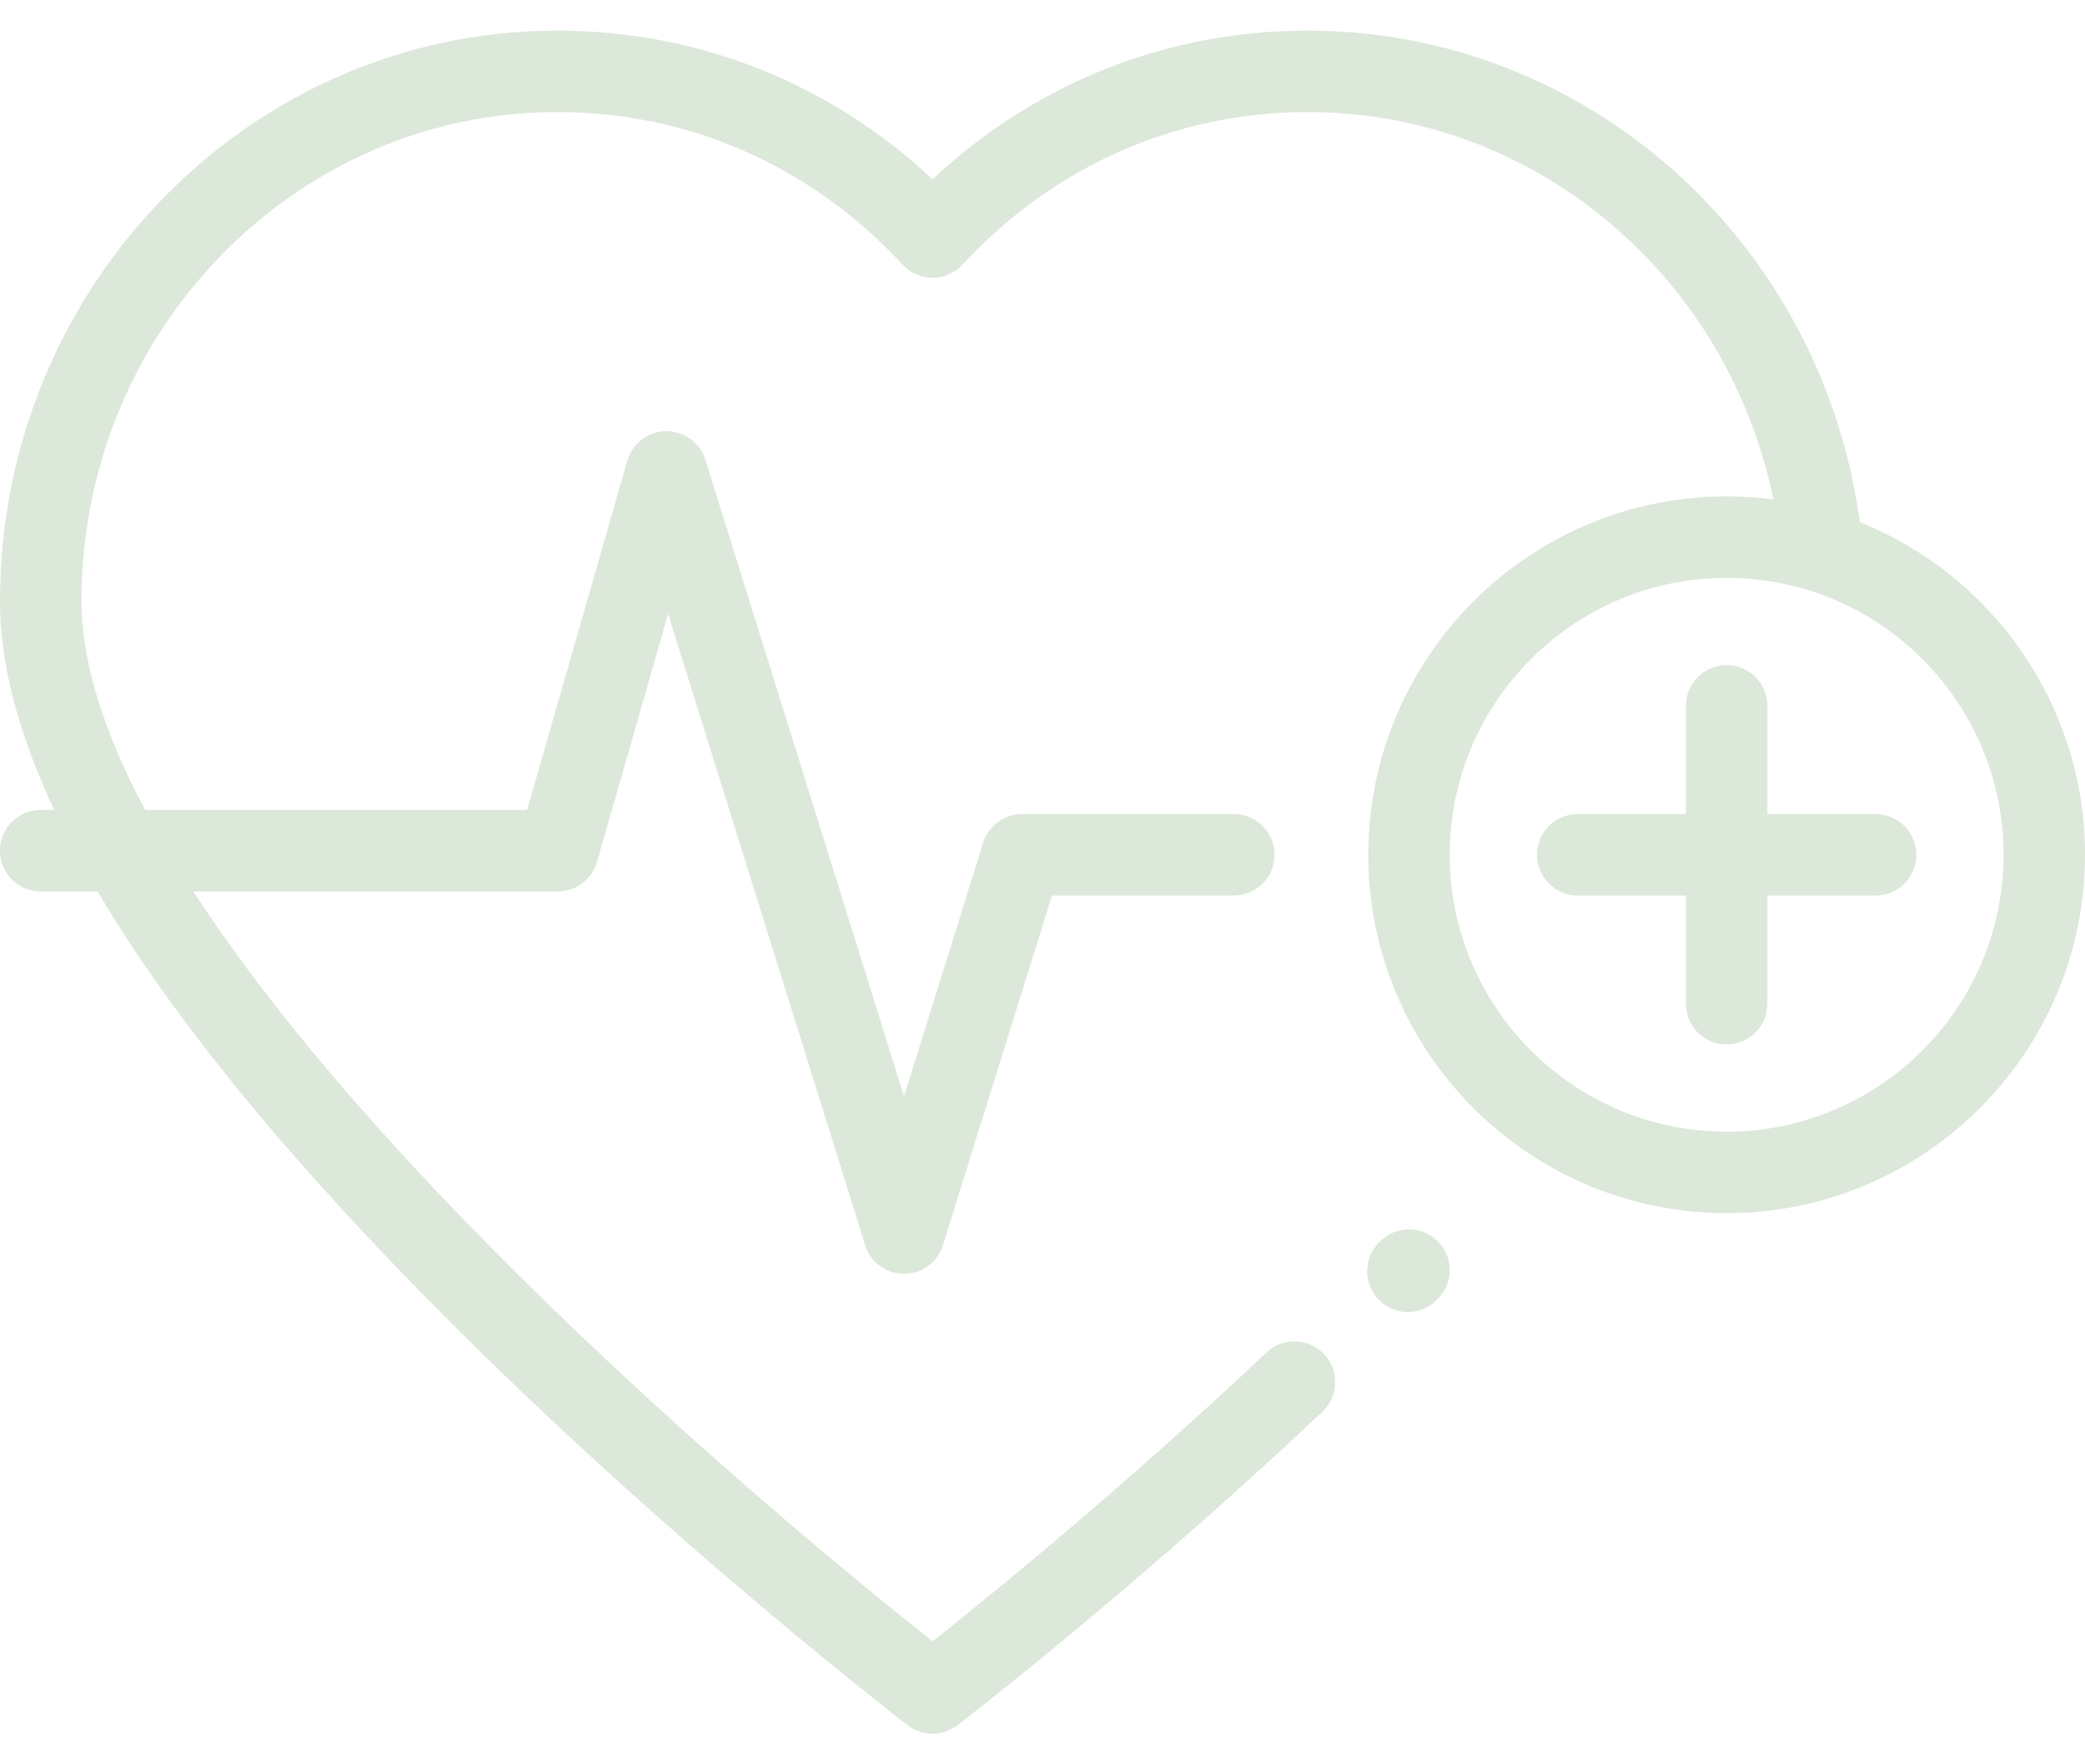 <svg width="65" height="55" viewBox="0 0 65 55" fill="none" xmlns="http://www.w3.org/2000/svg">
<path d="M44.815 38.687C44.314 38.196 43.51 38.204 43.019 38.705L42.983 38.742C42.493 39.242 42.501 40.046 43.002 40.537C43.239 40.77 43.558 40.9 43.89 40.9C44.059 40.9 44.226 40.866 44.382 40.801C44.538 40.735 44.679 40.639 44.797 40.519L44.833 40.482C45.324 39.981 45.316 39.177 44.815 38.687ZM58.471 25.377H55.098V22.003C55.098 21.302 54.529 20.734 53.828 20.734C53.127 20.734 52.559 21.302 52.559 22.003V25.377H49.185C48.484 25.377 47.916 25.945 47.916 26.646C47.916 27.348 48.484 27.916 49.185 27.916H52.559V31.29C52.559 31.991 53.127 32.559 53.828 32.559C54.529 32.559 55.098 31.991 55.098 31.29V27.916H58.471C59.173 27.916 59.741 27.348 59.741 26.646C59.741 25.945 59.173 25.377 58.471 25.377Z" fill="#DCE8D9"/>
<path d="M57.979 16.274C56.793 7.511 49.467 0.954 40.771 0.954C36.381 0.954 32.275 2.59 29.072 5.59C25.869 2.59 21.763 0.954 17.374 0.954C7.794 0.954 0 8.933 0 18.741C0 20.679 0.565 22.851 1.69 25.249H1.27C0.568 25.249 0 25.817 0 26.518C0 27.22 0.568 27.788 1.27 27.788H3.042C5.413 31.802 9.163 36.367 14.276 41.451C21.205 48.341 28.231 53.731 28.301 53.785C28.529 53.959 28.8 54.046 29.072 54.046C29.344 54.046 29.616 53.959 29.843 53.785C29.897 53.744 35.271 49.623 41.226 44.009C41.736 43.528 41.76 42.724 41.279 42.214C40.798 41.704 39.994 41.68 39.484 42.161C34.942 46.443 30.749 49.838 29.072 51.165C27.079 49.588 21.531 45.087 16.048 39.633C11.658 35.266 8.297 31.286 6.025 27.788H17.391C17.666 27.788 17.934 27.698 18.155 27.532C18.375 27.366 18.535 27.134 18.611 26.869L20.829 19.137L26.972 38.817C27.052 39.075 27.213 39.301 27.431 39.461C27.649 39.621 27.913 39.708 28.183 39.708C28.454 39.708 28.718 39.621 28.936 39.461C29.154 39.301 29.315 39.075 29.395 38.817L32.797 27.915H38.465C39.166 27.915 39.734 27.347 39.734 26.645C39.734 25.944 39.166 25.376 38.465 25.376H31.863C31.593 25.376 31.329 25.462 31.111 25.623C30.893 25.783 30.732 26.009 30.651 26.267L28.183 34.177L21.99 14.334C21.909 14.073 21.745 13.845 21.524 13.684C21.303 13.524 21.036 13.439 20.763 13.442C20.49 13.445 20.225 13.537 20.008 13.702C19.791 13.868 19.633 14.099 19.557 14.362L16.434 25.249H4.523C3.21 22.771 2.539 20.588 2.539 18.741C2.539 10.333 9.194 3.493 17.374 3.493C21.485 3.493 25.308 5.183 28.139 8.252C28.258 8.38 28.402 8.483 28.563 8.553C28.724 8.624 28.897 8.66 29.072 8.66C29.248 8.66 29.421 8.624 29.582 8.553C29.742 8.483 29.887 8.38 30.005 8.252C32.836 5.183 36.66 3.493 40.771 3.493C47.843 3.493 53.856 8.593 55.285 15.569C54.802 15.506 54.315 15.475 53.828 15.475C47.668 15.475 42.656 20.486 42.656 26.646C42.656 32.806 47.668 37.818 53.828 37.818C59.988 37.818 65 32.806 65 26.646C65 21.952 62.09 17.925 57.979 16.274ZM53.828 35.279C49.068 35.279 45.195 31.407 45.195 26.646C45.195 21.886 49.068 18.014 53.828 18.014C58.588 18.014 62.461 21.886 62.461 26.646C62.461 31.407 58.588 35.279 53.828 35.279Z" fill="#DCE8D9"/>
</svg>
